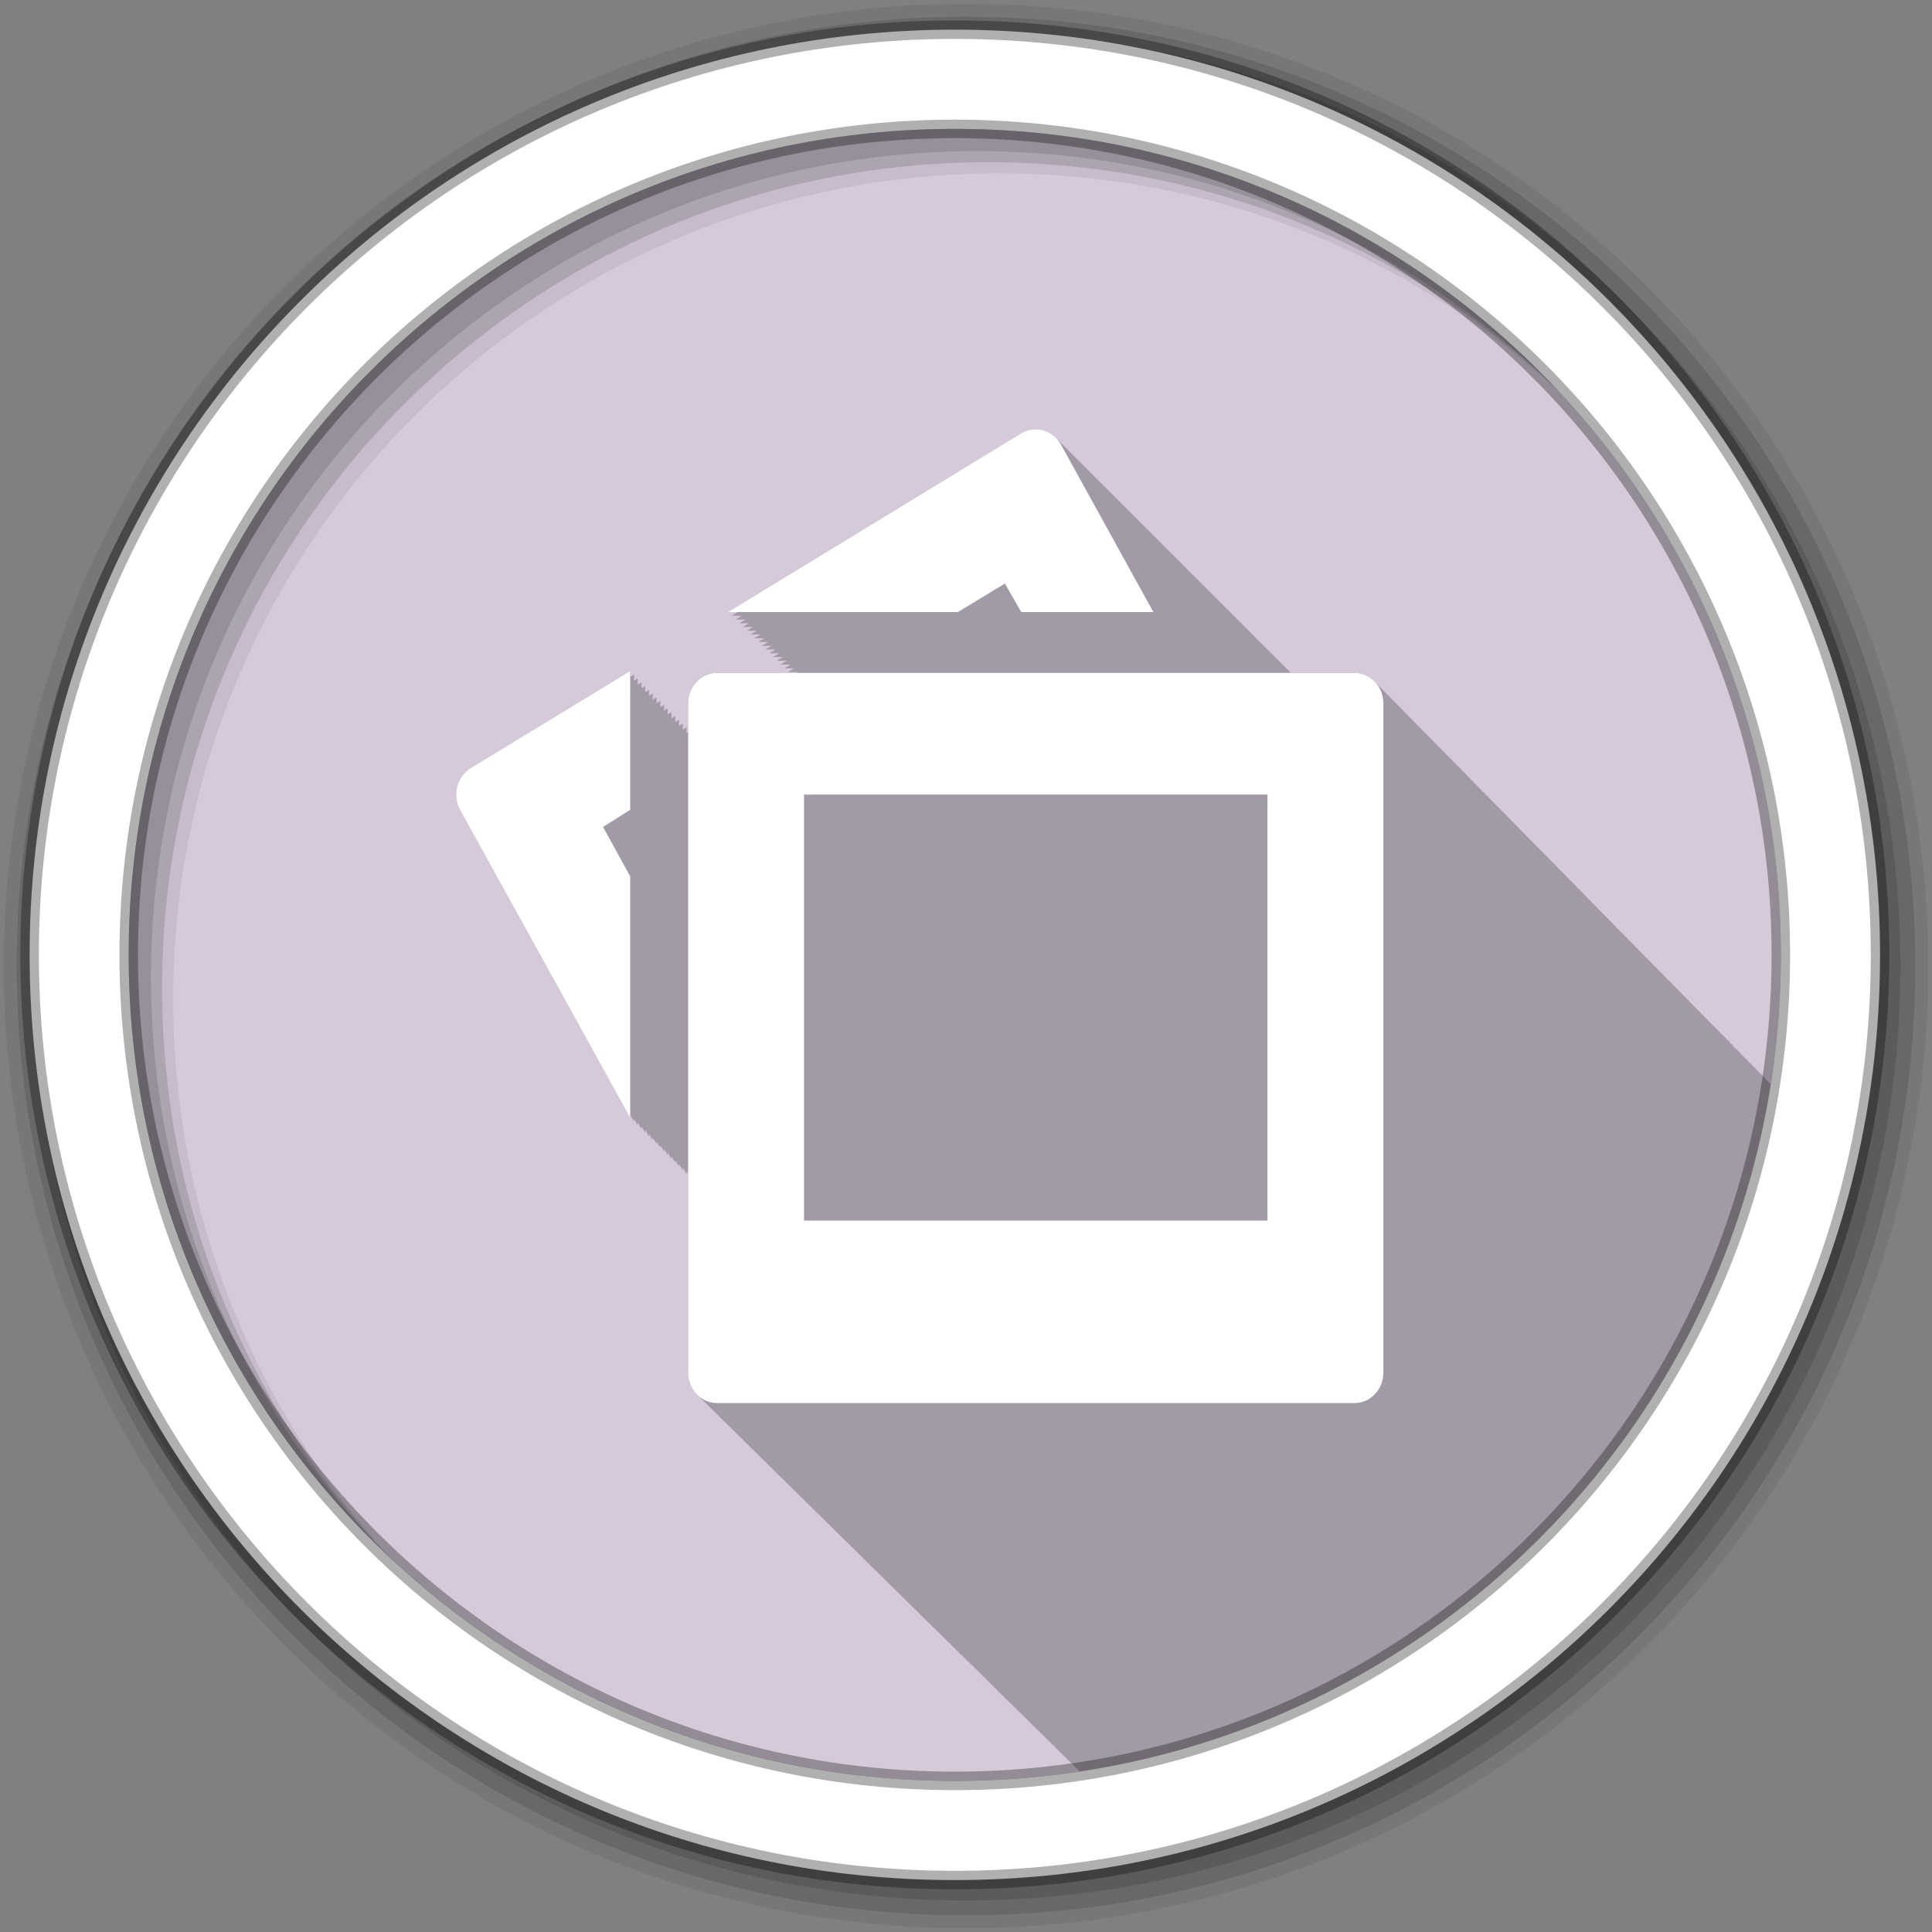 <?xml version="1.0" encoding="UTF-8" standalone="no"?>
<svg xmlns="http://www.w3.org/2000/svg" height="512" viewBox="0 0 512 512" width="512" version="1.1">
 <rect x="0" y="0" width="512" height="512" fill="#808080" stroke="none"/>
 <path id="path4" d="m471.95 253.05c0 120.9-98.01 218.9-218.9 218.9-120.9 0-218.9-98.01-218.9-218.9 0-120.9 98.01-218.9 218.9-218.9 120.9 0 218.9 98.01 218.9 218.9" fill-rule="evenodd" fill="#d5c9da"/>
 <path id="path6" fill-opacity="0.235" d="m274.63 113.75c-0.372-0.01-0.723 0.014-1.094 0.063-0.99 0.129-1.986 0.473-2.906 1.031l-77.72 47.34h2.656c-0.069 0.042-1.656 1-1.656 1h2.656c-0.069 0.042-1.656 1-1.656 1h2.656c-0.069 0.042-1.656 1-1.656 1h2.563c-0.064 0.039-1.594 0.969-1.594 0.969h2.656l-1.656 1h2.656c-0.069 0.042-1.656 1-1.656 1h2.656c-0.069 0.042-1.656 1-1.656 1h2.656c-0.069 0.042-1.656 1-1.656 1h2.656c-0.069 0.042-1.656 1-1.656 1h2.563l-1.594 0.969h2.656c-0.069 0.042-1.656 1-1.656 1h2.656c-0.069 0.042-1.656 1-1.656 1h2.656c-0.069 0.042-1.656 1-1.656 1h2.656c-0.069 0.042-1.656 1-1.656 1h2.656l-1.656 1h2.563c-0.064 0.039-1.594 0.969-1.594 0.969h2.656c-0.015 0.009-0.363 0.211-0.375 0.219h-21.06c-4.252 0-7.688 3.596-7.688 8.06v7.688l-0.406 0.25v-1.563l-1 0.594v-1.594l-1 0.594v-1.594l-1 0.594v-1.594l-1 0.594v-1.594l-1 0.594v-1.594l-0.969 0.594v-1.563l-1 0.594v-1.594l-1 0.594v-1.594l-1 0.625v-1.625l-1 0.625v-1.625l-1 0.625v-1.625l-0.844 0.531s-0.124 0.062-0.125 0.063v-1.563l-0.656 0.375c-0.001 0.001-0.337 0.214-0.344 0.219v-1.594l-0.438 0.25c-0.002 0.001-0.545 0.333-0.563 0.344v-1.594l-0.219 0.125c-0.003 0.002-0.75 0.45-0.781 0.469v-1.594l-42.22 25.719c-3.683 2.234-5 7.194-2.875 11.06l45.09 81.66v-0.813c0.044 0.079 1 1.813 1 1.813v-0.813c0.044 0.079 1 1.813 1 1.813v-0.812l1 1.813v-0.781c0.041 0.075 0.969 1.75 0.969 1.75v-0.813c0.044 0.08 1 1.813 1 1.813v-0.813c0.045 0.081 1 1.813 1 1.813v-0.813c0.045 0.081 1 1.813 1 1.813v-0.813l1 1.813v-0.813c0.045 0.082 1 1.813 1 1.813v-0.781c0.043 0.077 0.969 1.75 0.969 1.75v-0.813l1 1.813v-0.813c0.046 0.083 1 1.813 1 1.813v-0.813c0.046 0.084 1 1.813 1 1.813v-0.813c0.047 0.084 1 1.813 1 1.813v-0.813c0.047 0.085 1 1.813 1 1.813v-0.781l0.406 0.719v52.656c0 2.602 1.154 4.903 2.969 6.375 0.306 0.361 0.637 0.671 1 0.969 0.313 0.373 0.657 0.725 1.031 1.031 0.313 0.37 0.658 0.729 1.031 1.031 0.308 0.362 0.665 0.671 1.031 0.969 0.306 0.363 0.635 0.701 1 1 0.32 0.381 0.678 0.722 1.063 1.031 0.288 0.339 0.597 0.656 0.938 0.938 0.312 0.379 0.655 0.722 1.031 1.031 0.318 0.383 0.679 0.721 1.063 1.031 0.31 0.369 0.659 0.731 1.031 1.031 0.322 0.383 0.674 0.723 1.063 1.031 0.296 0.347 0.616 0.684 0.969 0.969 0.304 0.361 0.636 0.706 1 1 0.31 0.372 0.658 0.698 1.031 1 0.31 0.373 0.657 0.698 1.031 1 0.287 0.345 0.595 0.654 0.938 0.938 0.33 0.41 0.718 0.768 1.125 1.094 0.292 0.349 0.619 0.684 0.969 0.969 0.326 0.396 0.695 0.748 1.094 1.063 0.295 0.35 0.615 0.684 0.969 0.969 0.316 0.384 0.645 0.725 1.031 1.031 0.294 0.354 0.645 0.65 1 0.938 0.295 0.361 0.611 0.707 0.969 1 0.321 0.4 0.697 0.715 1.094 1.031 0.318 0.389 0.672 0.754 1.063 1.063 0.282 0.338 0.599 0.662 0.938 0.938 0.312 0.385 0.679 0.725 1.063 1.031 0.31 0.379 0.651 0.73 1.031 1.031 0.297 0.36 0.638 0.68 1 0.969 0.293 0.363 0.61 0.677 0.969 0.969 0.299 0.375 0.663 0.7 1.031 1 0.321 0.402 0.693 0.748 1.094 1.063 0.279 0.341 0.599 0.661 0.938 0.938 0.328 0.417 0.711 0.771 1.125 1.094 0.294 0.358 0.609 0.683 0.969 0.969 0.286 0.354 0.618 0.685 0.969 0.969 0.31 0.394 0.673 0.722 1.063 1.031 0.318 0.398 0.664 0.754 1.063 1.063 0.287 0.352 0.617 0.657 0.969 0.938 0.309 0.392 0.643 0.725 1.031 1.031 0.3 0.376 0.657 0.705 1.031 1 0.315 0.395 0.666 0.758 1.063 1.063 0.306 0.377 0.65 0.707 1.031 1 0.292 0.36 0.607 0.686 0.969 0.969 0.304 0.38 0.65 0.736 1.031 1.031 0.28 0.348 0.622 0.661 0.969 0.938 0.306 0.395 0.673 0.726 1.063 1.031 0.299 0.379 0.655 0.706 1.031 1 0.289 0.367 0.607 0.713 0.969 1 0.305 0.393 0.674 0.729 1.063 1.031 0.308 0.392 0.67 0.732 1.063 1.031 0.282 0.353 0.617 0.661 0.969 0.938 0.314 0.408 0.658 0.754 1.063 1.063 0.284 0.361 0.611 0.656 0.969 0.938 0.307 0.4 0.667 0.76 1.063 1.063 0.291 0.37 0.631 0.715 1 1 0.308 0.398 0.665 0.732 1.063 1.031 0.294 0.374 0.626 0.715 1 1 0.29 0.369 0.631 0.718 1 1 0.294 0.38 0.653 0.711 1.031 1 0.333 0.43 0.718 0.815 1.156 1.125 0.307 0.373 0.64 0.723 1.031 1 0.303 0.367 0.615 0.728 1 1 0.304 0.37 0.644 0.726 1.031 1 0.305 0.375 0.64 0.723 1.031 1 0.302 0.37 0.614 0.727 1 1 0.302 0.373 0.643 0.725 1.031 1 0.3 0.37 0.615 0.727 1 1 0.274 0.343 0.589 0.646 0.938 0.906 0.318 0.419 0.669 0.794 1.094 1.094 0.301 0.379 0.64 0.724 1.031 1 0.3 0.38 0.609 0.724 1 1 0.299 0.38 0.641 0.724 1.031 1 0.297 0.378 0.612 0.725 1 1 0.299 0.385 0.638 0.753 1.031 1.031 0.302 0.386 0.633 0.755 1.031 1.031 0.297 0.375 0.642 0.73 1.031 1 0.294 0.372 0.614 0.732 1 1 0.289 0.373 0.619 0.699 1 0.969 0.3 0.392 0.631 0.753 1.031 1.031 0.285 0.367 0.625 0.704 1 0.969 0.304 0.401 0.652 0.75 1.063 1.031 0.283 0.368 0.594 0.704 0.969 0.969 0.289 0.388 0.641 0.724 1.031 1 0.301 0.404 0.652 0.751 1.063 1.031 0.279 0.367 0.597 0.706 0.969 0.969 0.284 0.384 0.615 0.728 1 1 0.284 0.39 0.643 0.725 1.031 1 0.298 0.411 0.649 0.749 1.063 1.031 0.285 0.385 0.611 0.731 1 1 0.289 0.394 0.633 0.728 1.031 1 0.295 0.405 0.652 0.756 1.063 1.031 0.282 0.38 0.583 0.737 0.969 1 0.284 0.39 0.638 0.732 1.031 1 0.295 0.405 0.649 0.76 1.063 1.031 0.274 0.367 0.595 0.714 0.969 0.969 0.289 0.405 0.623 0.759 1.031 1.031 0.275 0.38 0.617 0.708 1 0.969 0.215 0.306 0.468 0.553 0.75 0.781 93.99-14.263 168.36-88.31 183.13-182.12-0.023-0.017-0.038-0.046-0.063-0.063-0.105-0.14-0.223-0.282-0.344-0.406-0.167-0.175-0.365-0.331-0.563-0.469-0.012-0.008-0.019-0.023-0.031-0.031-0.109-0.15-0.217-0.305-0.344-0.438-0.154-0.168-0.318-0.302-0.5-0.438-0.012-0.009-0.02-0.023-0.031-0.031-0.269-0.417-0.63-0.786-1.031-1.063-0.262-0.383-0.592-0.74-0.969-1-0.265-0.386-0.59-0.707-0.969-0.969-0.272-0.398-0.608-0.733-1-1-0.271-0.387-0.584-0.738-0.969-1-0.235-0.334-0.523-0.6-0.844-0.844-0.013-0.019-0.018-0.043-0.031-0.063-0.018-0.013-0.044-0.018-0.063-0.031-0.265-0.384-0.594-0.735-0.969-1-0.266-0.381-0.595-0.705-0.969-0.969-0.269-0.384-0.592-0.733-0.969-1-0.279-0.398-0.606-0.759-1-1.031-0.275-0.379-0.589-0.706-0.969-0.969-0.227-0.313-0.513-0.576-0.813-0.813-0.294-0.456-0.69-0.848-1.125-1.156-0.272-0.374-0.596-0.705-0.969-0.969-0.281-0.387-0.613-0.73-1-1-0.273-0.368-0.568-0.707-0.938-0.969-0.281-0.387-0.584-0.728-0.969-1-0.279-0.377-0.591-0.733-0.969-1-0.279-0.375-0.623-0.702-1-0.969-0.28-0.372-0.593-0.735-0.969-1-0.282-0.375-0.59-0.732-0.969-1-0.281-0.37-0.594-0.703-0.969-0.969-0.284-0.374-0.59-0.732-0.969-1-0.285-0.373-0.59-0.701-0.969-0.969-0.256-0.335-0.543-0.654-0.875-0.906-0.304-0.418-0.677-0.799-1.094-1.094-0.252-0.322-0.521-0.63-0.844-0.875-0.309-0.425-0.67-0.794-1.094-1.094-0.289-0.369-0.59-0.732-0.969-1-0.288-0.365-0.593-0.703-0.969-0.969-0.25-0.316-0.528-0.632-0.844-0.875-0.28-0.381-0.63-0.686-1-0.969-0.289-0.39-0.616-0.744-1-1.031-0.311-0.409-0.648-0.801-1.063-1.094-0.247-0.307-0.505-0.573-0.813-0.813-0.325-0.441-0.684-0.844-1.125-1.156-0.296-0.365-0.589-0.732-0.969-1-0.243-0.297-0.513-0.578-0.813-0.813-0.303-0.407-0.661-0.763-1.063-1.063-0.259-0.331-0.548-0.617-0.875-0.875-0.289-0.388-0.622-0.739-1-1.031-0.294-0.386-0.618-0.741-1-1.031-0.291-0.375-0.594-0.717-0.969-1-0.291-0.371-0.627-0.719-1-1-0.255-0.322-0.526-0.621-0.844-0.875-0.269-0.357-0.595-0.69-0.938-0.969-0.283-0.381-0.634-0.707-1-1-0.281-0.371-0.609-0.712-0.969-1-0.28-0.37-0.611-0.681-0.969-0.969-0.301-0.399-0.641-0.76-1.031-1.063-0.273-0.347-0.595-0.665-0.938-0.938-0.296-0.385-0.621-0.736-1-1.031-0.286-0.364-0.608-0.686-0.969-0.969-0.29-0.369-0.603-0.714-0.969-1-0.283-0.36-0.583-0.687-0.938-0.969-0.266-0.339-0.576-0.636-0.906-0.906-0.301-0.398-0.645-0.755-1.031-1.063-0.285-0.362-0.612-0.684-0.969-0.969-0.288-0.366-0.608-0.713-0.969-1-0.286-0.363-0.612-0.683-0.969-0.969-0.285-0.362-0.614-0.683-0.969-0.969-0.287-0.364-0.611-0.712-0.969-1-0.287-0.365-0.611-0.68-0.969-0.969-0.27-0.343-0.574-0.661-0.906-0.938-0.294-0.382-0.63-0.73-1-1.031-0.282-0.358-0.62-0.683-0.969-0.969-0.287-0.365-0.612-0.709-0.969-1-0.285-0.362-0.616-0.679-0.969-0.969-0.287-0.365-0.614-0.677-0.969-0.969-0.287-0.365-0.613-0.708-0.969-1-0.288-0.366-0.613-0.675-0.969-0.969-0.291-0.37-0.609-0.704-0.969-1-0.311-0.395-0.643-0.752-1.031-1.063-0.266-0.327-0.554-0.607-0.875-0.875-0.287-0.365-0.616-0.706-0.969-1-0.265-0.336-0.585-0.629-0.906-0.906-0.009-0.011-0.022-0.02-0.031-0.031-0.011-0.009-0.02-0.022-0.031-0.031-0.281-0.357-0.625-0.678-0.969-0.969-0.286-0.364-0.618-0.705-0.969-1-0.284-0.361-0.622-0.675-0.969-0.969-0.29-0.368-0.614-0.701-0.969-1-0.287-0.365-0.618-0.672-0.969-0.969-0.335-0.426-0.704-0.823-1.125-1.156-0.244-0.288-0.496-0.569-0.781-0.813-0.282-0.359-0.625-0.674-0.969-0.969-0.284-0.361-0.623-0.672-0.969-0.969-0.286-0.363-0.622-0.702-0.969-1-0.287-0.365-0.62-0.669-0.969-0.969-0.289-0.367-0.618-0.699-0.969-1-0.29-0.368-0.616-0.666-0.969-0.969-0.319-0.405-0.669-0.768-1.063-1.094-0.267-0.325-0.558-0.603-0.875-0.875-0.313-0.398-0.678-0.74-1.063-1.063-0.284-0.348-0.597-0.681-0.938-0.969-0.263-0.322-0.565-0.635-0.875-0.906-0.318-0.405-0.703-0.766-1.094-1.094-0.266-0.323-0.561-0.635-0.875-0.906-0.309-0.388-0.656-0.746-1.031-1.063-0.288-0.35-0.626-0.647-0.969-0.938-0.298-0.366-0.611-0.73-0.969-1.031-0.294-0.358-0.617-0.672-0.969-0.969-0.312-0.38-0.655-0.72-1.031-1.031-0.282-0.336-0.573-0.656-0.906-0.938-0.299-0.365-0.612-0.698-0.969-1-0.252-0.304-0.551-0.583-0.844-0.844-0.023-0.029-0.039-0.065-0.063-0.094-0.017-0.015-0.045-0.016-0.063-0.031-0.299-0.363-0.612-0.699-0.969-1-0.312-0.377-0.658-0.721-1.031-1.031-1.407-1.664-3.457-2.719-5.75-2.719h-16.844c-0.066-0.057-0.12-0.133-0.188-0.188-0.311-0.356-0.641-0.68-1-0.969-0.275-0.318-0.56-0.61-0.875-0.875-0.309-0.37-0.64-0.73-1-1.031-0.338-0.403-0.695-0.773-1.094-1.094-0.315-0.363-0.635-0.706-1-1-0.315-0.363-0.635-0.706-1-1-0.311-0.356-0.641-0.68-1-0.969-0.315-0.363-0.635-0.706-1-1-0.274-0.315-0.563-0.612-0.875-0.875-0.309-0.37-0.64-0.73-1-1.031-0.338-0.403-0.695-0.773-1.094-1.094-0.315-0.363-0.635-0.706-1-1-0.311-0.356-0.641-0.711-1-1-0.311-0.356-0.641-0.68-1-0.969-0.275-0.318-0.56-0.61-0.875-0.875-0.309-0.37-0.64-0.73-1-1.031-0.338-0.403-0.695-0.773-1.094-1.094-0.315-0.363-0.635-0.706-1-1-0.311-0.356-0.641-0.711-1-1-0.311-0.356-0.641-0.68-1-0.969-0.275-0.318-0.56-0.61-0.875-0.875-0.309-0.37-0.64-0.73-1-1.031-0.338-0.403-0.695-0.773-1.094-1.094-0.315-0.363-0.635-0.706-1-1-0.311-0.356-0.641-0.711-1-1-0.311-0.356-0.641-0.68-1-0.969-0.315-0.363-0.635-0.706-1-1-0.274-0.315-0.563-0.612-0.875-0.875-0.342-0.41-0.689-0.8-1.094-1.125-0.315-0.363-0.635-0.706-1-1-0.315-0.363-0.635-0.706-1-1-0.311-0.356-0.641-0.711-1-1-0.311-0.356-0.641-0.68-1-0.969-0.274-0.315-0.563-0.612-0.875-0.875-0.309-0.37-0.64-0.73-1-1.031-0.338-0.403-0.695-0.773-1.094-1.094-0.315-0.363-0.635-0.706-1-1-0.311-0.356-0.641-0.711-1-1-0.311-0.356-0.641-0.68-1-0.969-0.275-0.318-0.56-0.61-0.875-0.875-0.309-0.37-0.64-0.73-1-1.031-0.338-0.403-0.695-0.773-1.094-1.094-0.315-0.363-0.635-0.706-1-1-0.311-0.356-0.641-0.711-1-1-0.311-0.356-0.641-0.68-1-0.969-0.275-0.318-0.56-0.61-0.875-0.875-0.309-0.37-0.64-0.73-1-1.031-0.338-0.403-0.695-0.773-1.094-1.094-0.315-0.363-0.635-0.706-1-1-0.315-0.363-0.635-0.706-1-1-0.311-0.356-0.641-0.68-1-0.969-0.315-0.363-0.635-0.706-1-1-0.274-0.315-0.563-0.612-0.875-0.875-0.309-0.37-0.64-0.73-1-1.031-0.338-0.403-0.695-0.773-1.094-1.094-0.315-0.363-0.635-0.706-1-1-0.311-0.356-0.641-0.711-1-1-0.311-0.356-0.641-0.68-1-0.969-0.275-0.318-0.56-0.61-0.875-0.875-0.309-0.37-0.64-0.73-1-1.031-0.338-0.403-0.695-0.773-1.094-1.094-0.315-0.363-0.635-0.706-1-1-1.452-1.664-3.49-2.633-5.563-2.688" color="#000000"/>
 <g id="g8" fill-rule="evenodd">
  <path id="path10" fill-opacity="0.067" d="m256 1c-140.83 0-255 114.17-255 255s114.17 255 255 255 255-114.17 255-255-114.17-255-255-255m8.827 44.931c120.9 0 218.9 98 218.9 218.9s-98 218.9-218.9 218.9-218.93-98-218.93-218.9 98.03-218.9 218.93-218.9"/>
  <g id="g12" fill-opacity="0.129">
   <path id="path14" d="m256 4.433c-138.94 0-251.57 112.63-251.57 251.57s112.63 251.57 251.57 251.57 251.57-112.63 251.57-251.57-112.63-251.57-251.57-251.57m5.885 38.556c120.9 0 218.9 98 218.9 218.9s-98 218.9-218.9 218.9-218.93-98-218.93-218.9 98.03-218.9 218.93-218.9"/>
   <path id="path16" d="m256 8.356c-136.77 0-247.64 110.87-247.64 247.64s110.87 247.64 247.64 247.64 247.64-110.87 247.64-247.64-110.87-247.64-247.64-247.64m2.942 31.691c120.9 0 218.9 98 218.9 218.9s-98 218.9-218.9 218.9-218.93-98-218.93-218.9 98.03-218.9 218.93-218.9"/>
  </g>
  <path id="path18" d="m253.04 7.859c-135.42 0-245.19 109.78-245.19 245.19 0 135.42 109.78 245.19 245.19 245.19 135.42 0 245.19-109.78 245.19-245.19 0-135.42-109.78-245.19-245.19-245.19zm0 26.297c120.9 0 218.9 98 218.9 218.9s-98 218.9-218.9 218.9-218.93-98-218.93-218.9 98.03-218.9 218.93-218.9z" stroke-opacity="0.31" stroke="#000" stroke-width="4.904" fill="#fff"/>
 </g>
 <path id="path66" fill="#fff" d="m273.52 113.82c-0.99 0.129-1.958 0.45-2.879 1.01l-77.73 47.37h60.933l12.474-7.559 4.318 7.559h35.02l-24.469-44.35c-1.595-2.901-4.708-4.422-7.677-4.03m-106.5 64-42.22 25.7c-3.683 2.233-5.01 7.218-2.879 11.09l45.1 81.64v-63.999l-7.197-13.1 7.197-4.535v-36.787m23.03 0.505c-4.253 0-7.677 3.596-7.677 8.06v177.38c0 4.467 3.424 8.06 7.677 8.06h168.88c4.253 0 7.677-3.596 7.677-8.06v-177.38c0-4.467-3.424-8.06-7.677-8.06h-168.88m23.03 32.25h122.82v112.88h-122.82v-112.88" color="#000000"/>
</svg>
